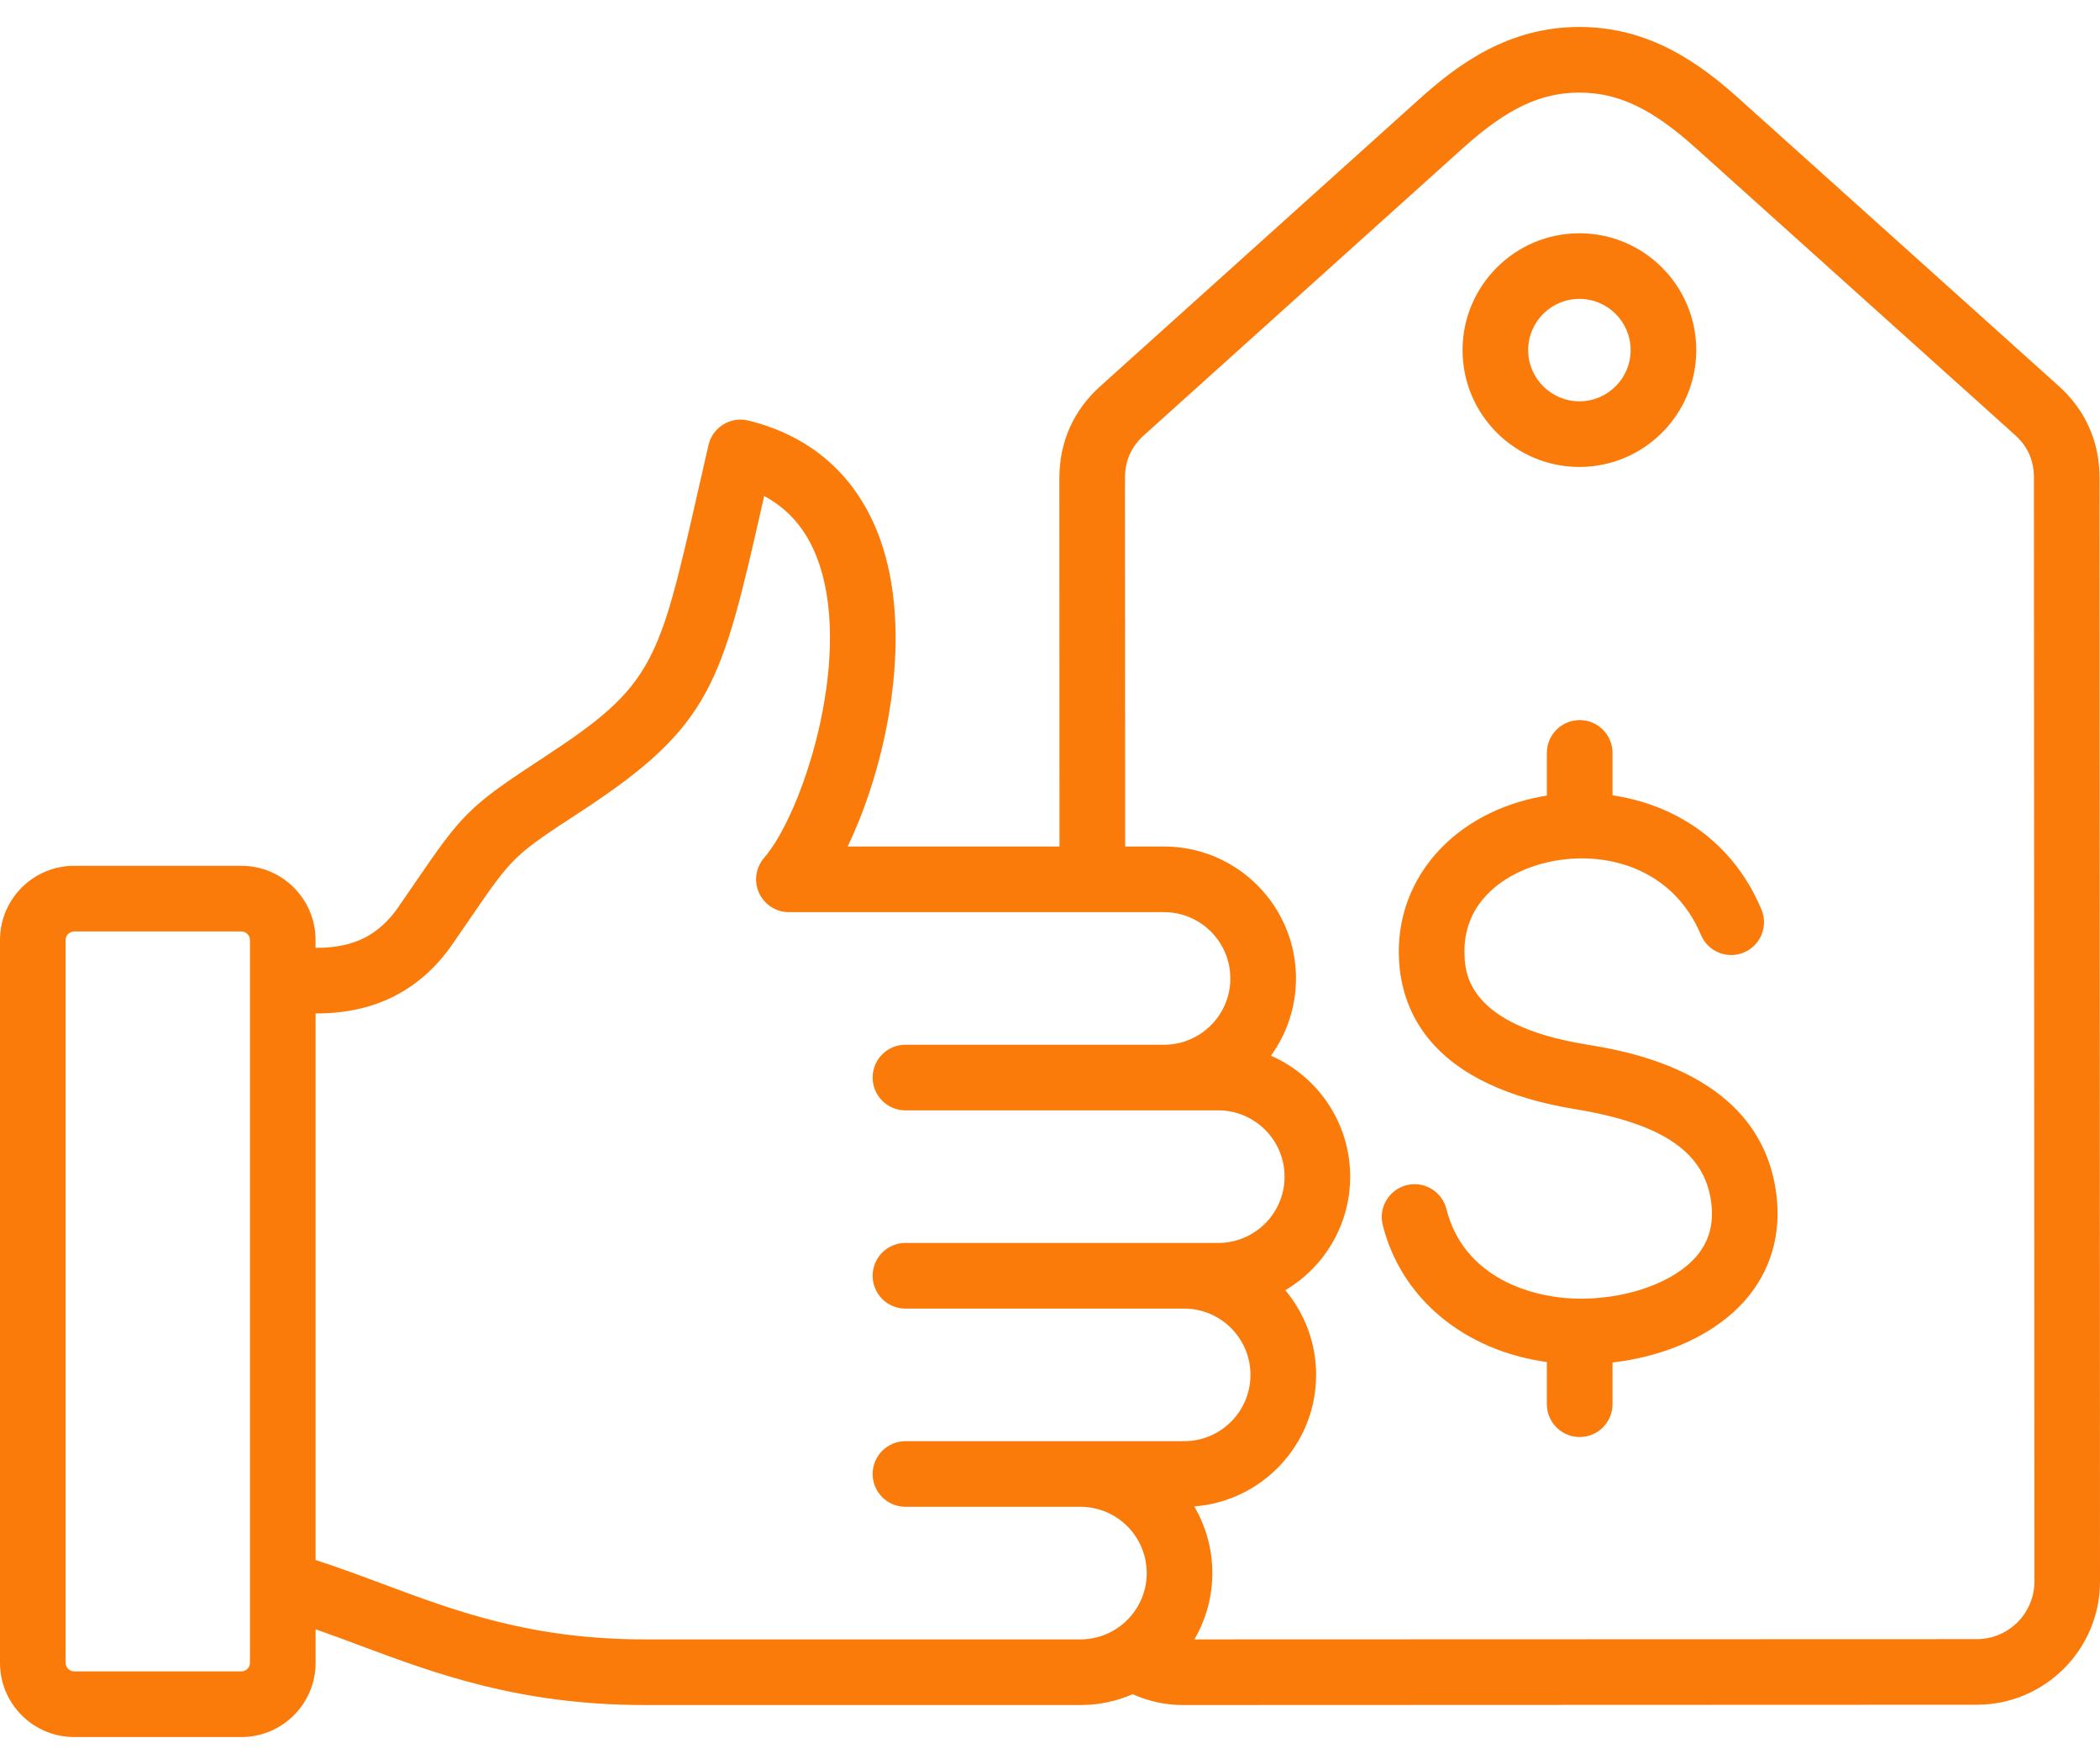 <svg width="50" height="42" viewBox="0 0 50 42" fill="none" xmlns="http://www.w3.org/2000/svg">
<path d="M49.989 11.372C49.989 10.517 49.653 9.763 49.017 9.191L41.417 2.36C40.472 1.51 39.28 0.642 37.604 0.642C37.604 0.642 37.603 0.642 37.602 0.642C35.925 0.643 34.733 1.512 33.789 2.363L26.194 9.199C25.558 9.771 25.223 10.526 25.223 11.381L25.226 20.155H20.182C21.095 18.259 21.731 15.264 21.017 13.022C20.514 11.444 19.408 10.403 17.816 10.013C17.613 9.963 17.399 9.997 17.221 10.107C17.043 10.216 16.916 10.393 16.869 10.597C16.782 10.973 16.702 11.325 16.627 11.657C15.689 15.789 15.568 16.32 12.976 18.014C11.145 19.211 11.015 19.366 9.876 21.027C9.76 21.197 9.632 21.384 9.488 21.592C9.027 22.259 8.437 22.559 7.58 22.567L7.513 22.567V22.38C7.513 21.407 6.722 20.615 5.749 20.615H1.765C0.792 20.615 0 21.407 0 22.38V39.593C0 40.566 0.792 41.358 1.765 41.358H5.749C6.722 41.358 7.514 40.566 7.514 39.593V38.792C7.866 38.915 8.218 39.046 8.58 39.182C10.355 39.844 12.367 40.596 15.354 40.596H25.724C26.166 40.596 26.587 40.504 26.969 40.338C27.344 40.507 27.75 40.596 28.167 40.596H28.168L47.068 40.589C48.685 40.589 50.001 39.272 50 37.655L49.989 11.372ZM5.951 39.593C5.951 39.703 5.859 39.795 5.749 39.795H1.765C1.655 39.795 1.562 39.703 1.562 39.593V22.38C1.562 22.27 1.655 22.178 1.765 22.178H5.749C5.859 22.178 5.951 22.27 5.951 22.38V39.593ZM15.354 39.033C12.649 39.033 10.859 38.365 9.127 37.718C8.604 37.523 8.068 37.322 7.514 37.144V24.13L7.589 24.129C8.954 24.117 10.025 23.562 10.773 22.48C10.918 22.27 11.048 22.082 11.165 21.91C12.215 20.378 12.215 20.378 13.831 19.322C16.952 17.282 17.182 16.269 18.151 12.003C18.165 11.94 18.18 11.876 18.194 11.81C18.838 12.152 19.277 12.709 19.528 13.496C20.265 15.811 19.103 19.375 18.193 20.425C17.993 20.656 17.946 20.983 18.073 21.261C18.201 21.539 18.478 21.718 18.784 21.718H27.716C28.586 21.718 29.294 22.426 29.294 23.296C29.294 24.166 28.586 24.875 27.716 24.875H21.558C21.127 24.875 20.777 25.224 20.777 25.656C20.777 26.087 21.127 26.437 21.558 26.437H29.006C29.877 26.437 30.585 27.145 30.585 28.016C30.585 28.886 29.877 29.594 29.006 29.594H21.558C21.127 29.594 20.777 29.944 20.777 30.375C20.777 30.807 21.127 31.157 21.558 31.157H28.195C29.065 31.157 29.773 31.865 29.773 32.735C29.773 33.606 29.065 34.314 28.195 34.314H21.558C21.127 34.314 20.777 34.664 20.777 35.095C20.777 35.526 21.127 35.876 21.558 35.876H25.724C26.595 35.876 27.303 36.584 27.303 37.455C27.303 38.325 26.595 39.033 25.724 39.033H15.354ZM47.067 39.027L28.438 39.033C28.709 38.569 28.865 38.03 28.865 37.455C28.865 36.876 28.708 36.333 28.434 35.867C30.055 35.745 31.336 34.387 31.336 32.735C31.336 31.969 31.06 31.266 30.602 30.72C31.526 30.173 32.147 29.165 32.147 28.016C32.147 26.729 31.37 25.621 30.26 25.136C30.635 24.618 30.857 23.983 30.857 23.296C30.857 21.564 29.448 20.155 27.716 20.155H26.789L26.785 11.38C26.785 10.969 26.934 10.636 27.239 10.361L34.834 3.524C35.875 2.587 36.677 2.205 37.603 2.205H37.604C38.529 2.205 39.332 2.586 40.373 3.522L47.973 10.354C48.278 10.628 48.427 10.961 48.427 11.373L48.438 37.656C48.438 38.411 47.823 39.027 47.067 39.027ZM42.296 28.454C42.411 29.397 42.158 30.258 41.565 30.943C40.869 31.748 39.711 32.289 38.393 32.44V33.434C38.393 33.865 38.043 34.215 37.611 34.215C37.18 34.215 36.83 33.865 36.83 33.434V32.429C34.879 32.161 33.362 30.927 32.922 29.165C32.818 28.747 33.073 28.323 33.492 28.218C33.91 28.114 34.334 28.369 34.439 28.787C34.843 30.41 36.477 30.952 37.753 30.92C38.849 30.894 39.881 30.502 40.384 29.921C40.689 29.568 40.807 29.15 40.745 28.643C40.599 27.441 39.597 26.752 37.496 26.407C34.152 25.858 33.373 24.162 33.309 22.836C33.22 20.998 34.506 19.458 36.51 19.004C36.615 18.98 36.722 18.96 36.83 18.942V17.926C36.83 17.495 37.18 17.145 37.612 17.145C38.043 17.145 38.393 17.495 38.393 17.926V18.936C39.823 19.148 41.234 19.976 41.939 21.655C42.106 22.053 41.919 22.511 41.521 22.678C41.123 22.845 40.666 22.658 40.499 22.26C39.821 20.646 38.181 20.227 36.855 20.528C35.854 20.755 34.806 21.461 34.87 22.76C34.889 23.167 34.95 24.406 37.749 24.865C38.787 25.035 41.944 25.554 42.296 28.454ZM37.605 11.118C39.139 11.118 40.387 9.87 40.387 8.336C40.387 6.802 39.139 5.554 37.605 5.554C36.071 5.554 34.823 6.802 34.823 8.336C34.823 9.87 36.071 11.118 37.605 11.118ZM37.605 7.116C38.278 7.116 38.825 7.663 38.825 8.336C38.825 9.008 38.278 9.555 37.605 9.555C36.932 9.555 36.385 9.008 36.385 8.336C36.385 7.663 36.932 7.116 37.605 7.116Z" fill="#FA7A0A"/>
</svg>
